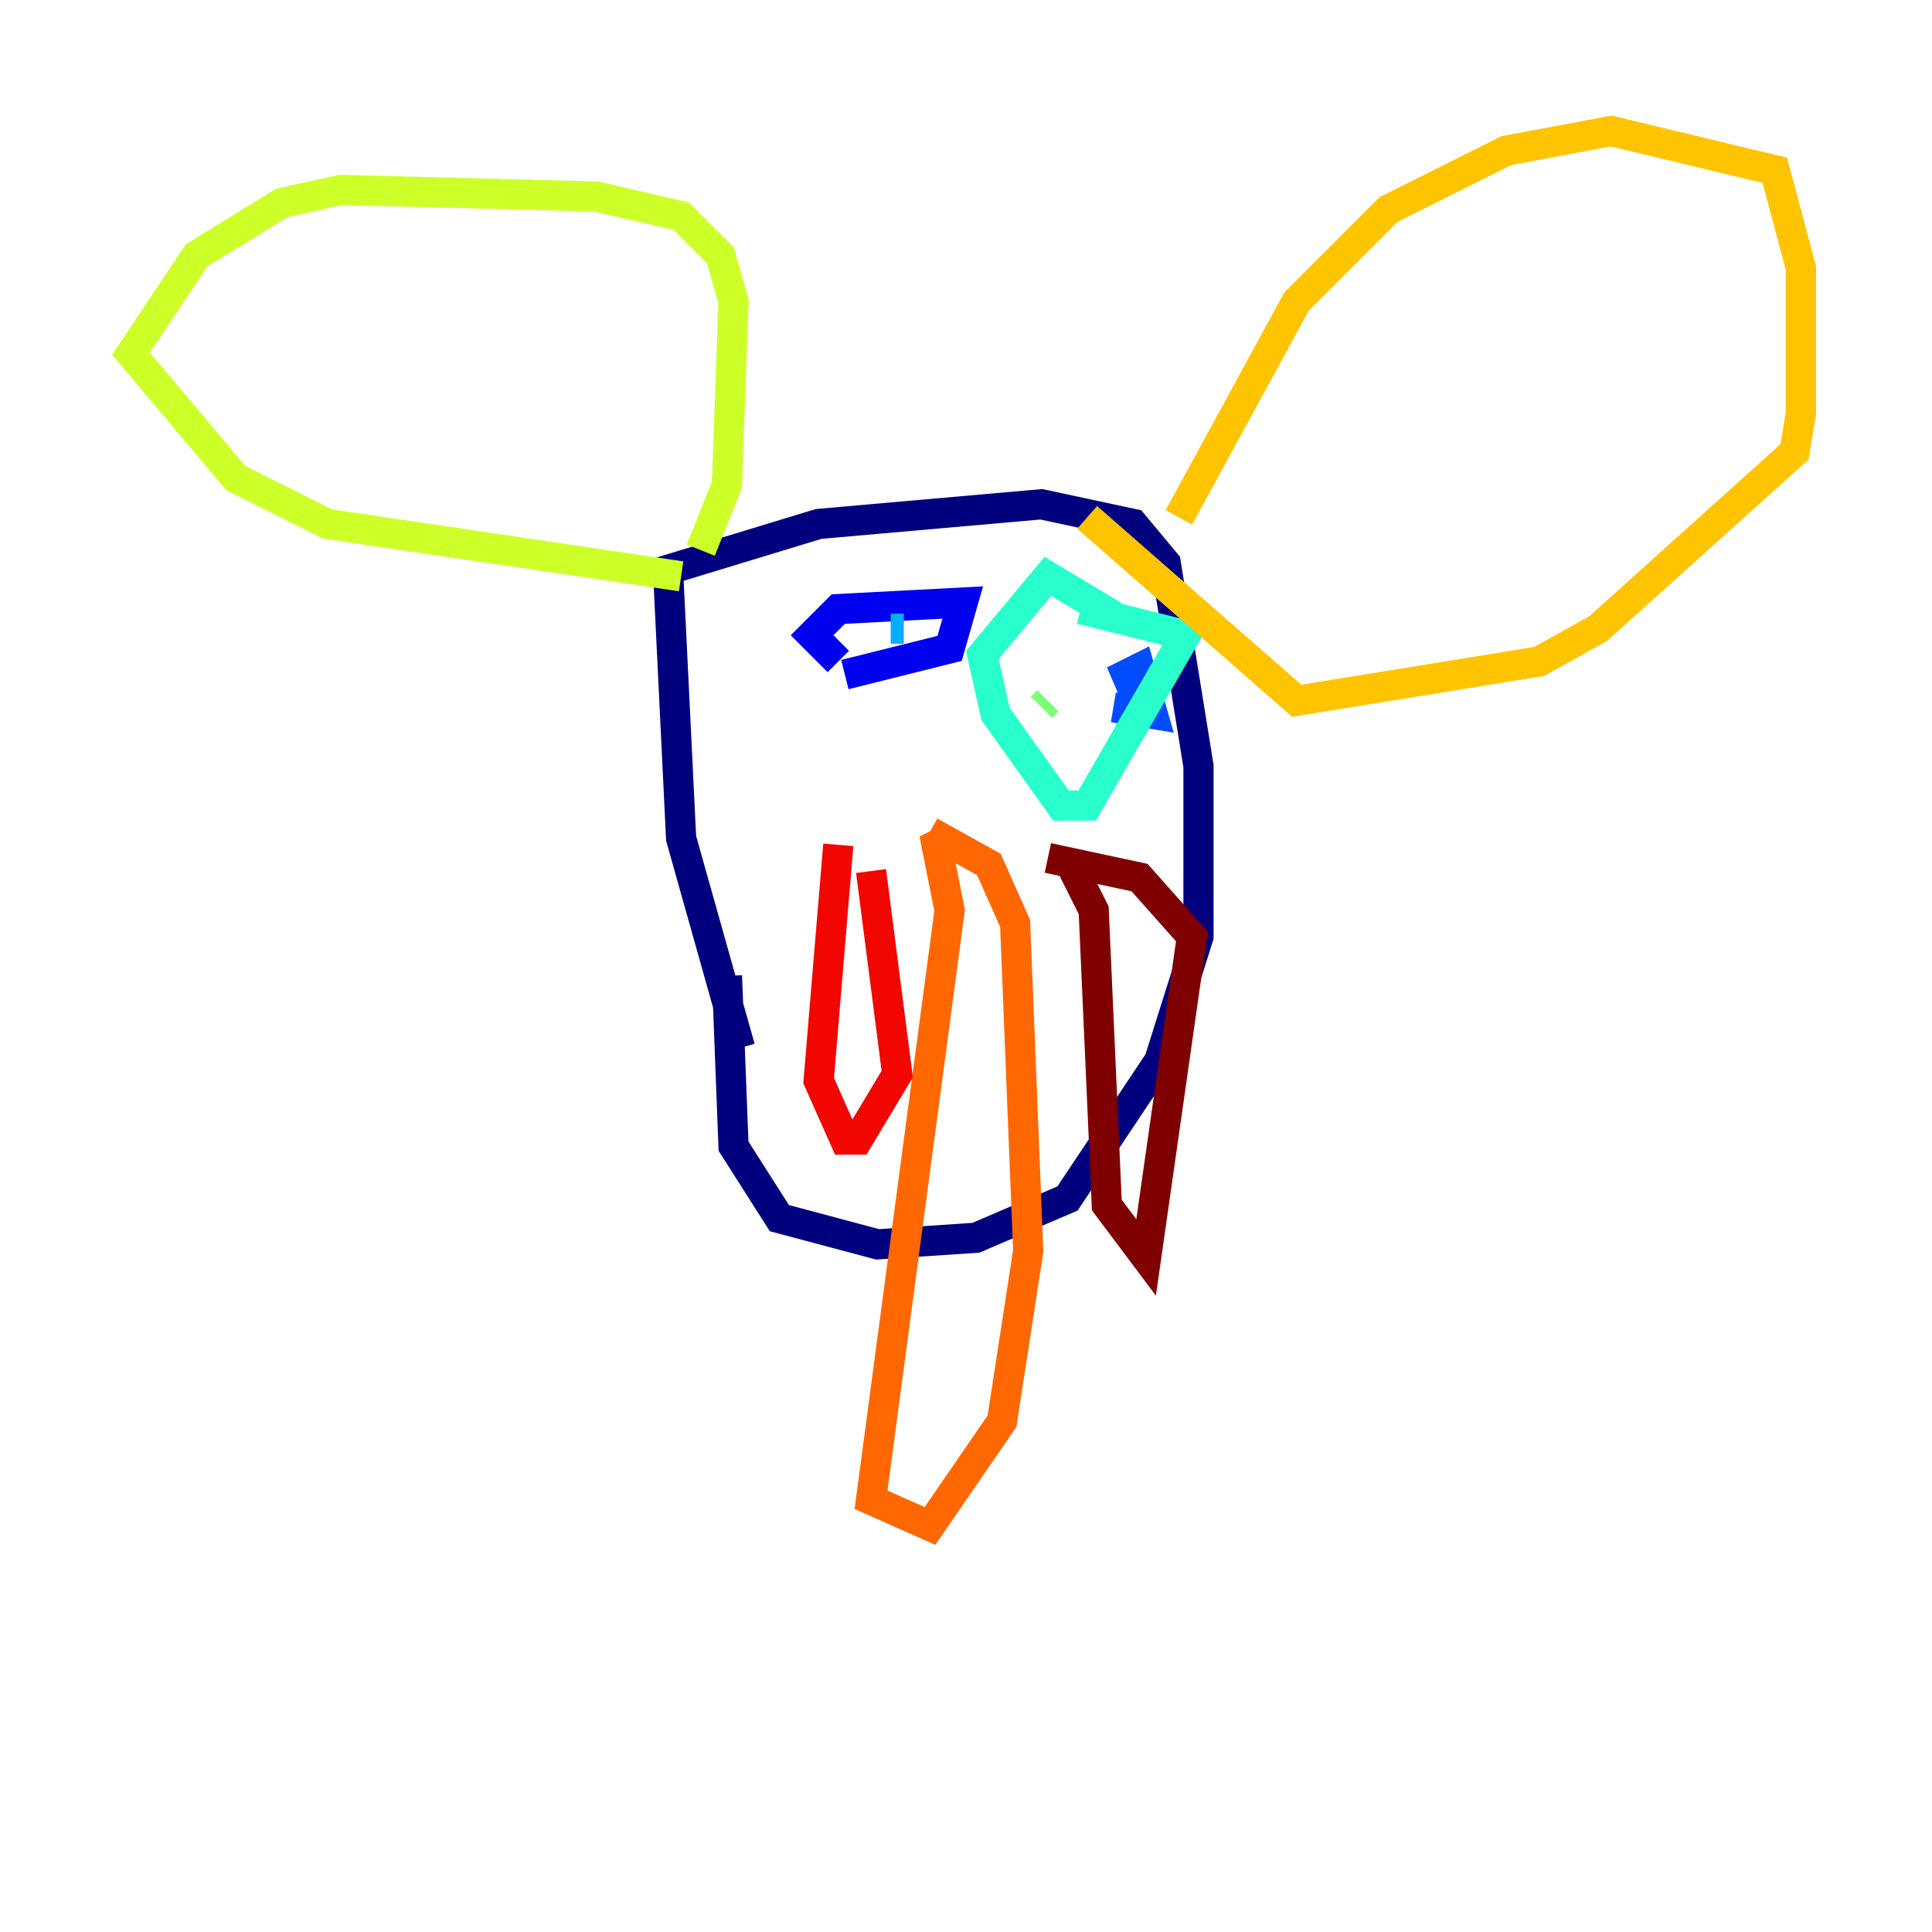 <?xml version="1.0" encoding="utf-8" ?>
<svg baseProfile="tiny" height="128" version="1.2" viewBox="0,0,128,128" width="128" xmlns="http://www.w3.org/2000/svg" xmlns:ev="http://www.w3.org/2001/xml-events" xmlns:xlink="http://www.w3.org/1999/xlink"><defs /><polyline fill="none" points="49.031,69.424 45.125,55.539 44.258,37.749 54.237,34.712 68.99,33.41 75.064,34.712 77.234,37.315 79.403,50.766 79.403,62.047 76.8,70.291 70.725,79.403 64.651,82.007 58.142,82.441 51.634,80.705 48.597,75.932 48.163,64.651" stroke="#00007f" stroke-width="2" /><polyline fill="none" points="55.539,43.824 53.803,42.088 55.539,40.352 63.783,39.919 62.915,42.956 55.973,44.691" stroke="#0000f1" stroke-width="2" /><polyline fill="none" points="75.932,47.729 74.63,44.691 75.498,44.258 76.366,47.295 73.763,46.861" stroke="#004cff" stroke-width="2" /><polyline fill="none" points="59.01,41.654 59.878,41.654" stroke="#00b0ff" stroke-width="2" /><polyline fill="none" points="73.763,40.786 69.424,38.183 65.085,43.39 65.953,47.295 70.291,53.37 72.027,53.37 78.536,42.088 71.593,40.352" stroke="#29ffcd" stroke-width="2" /><polyline fill="none" points="69.424,46.427 68.99,46.861" stroke="#7cff79" stroke-width="2" /><polyline fill="none" points="45.125,38.183 21.695,34.712 15.62,31.675 8.678,23.43 13.017,16.922 18.658,13.451 22.563,12.583 39.485,13.017 45.125,14.319 47.729,16.922 48.597,19.959 48.163,32.108 46.427,36.447" stroke="#cdff29" stroke-width="2" /><polyline fill="none" points="78.102,34.278 85.912,19.959 91.986,13.885 99.797,9.98 106.739,8.678 117.586,11.281 119.322,17.79 119.322,27.336 118.888,29.939 105.871,41.654 101.966,43.824 85.912,46.427 72.027,34.278" stroke="#ffc400" stroke-width="2" /><polyline fill="none" points="62.915,55.539 62.047,55.973 62.915,60.312 57.709,99.363 61.614,101.098 66.386,94.156 68.122,82.875 67.254,61.18 65.519,57.275 61.614,55.105" stroke="#ff6700" stroke-width="2" /><polyline fill="none" points="55.539,55.973 54.237,71.593 55.973,75.498 56.841,75.498 59.444,71.159 57.709,57.709" stroke="#f10700" stroke-width="2" /><polyline fill="none" points="70.725,56.841 72.461,60.312 73.329,79.837 75.932,83.308 78.969,62.047 75.498,58.142 69.424,56.841" stroke="#7f0000" stroke-width="2" /></svg>